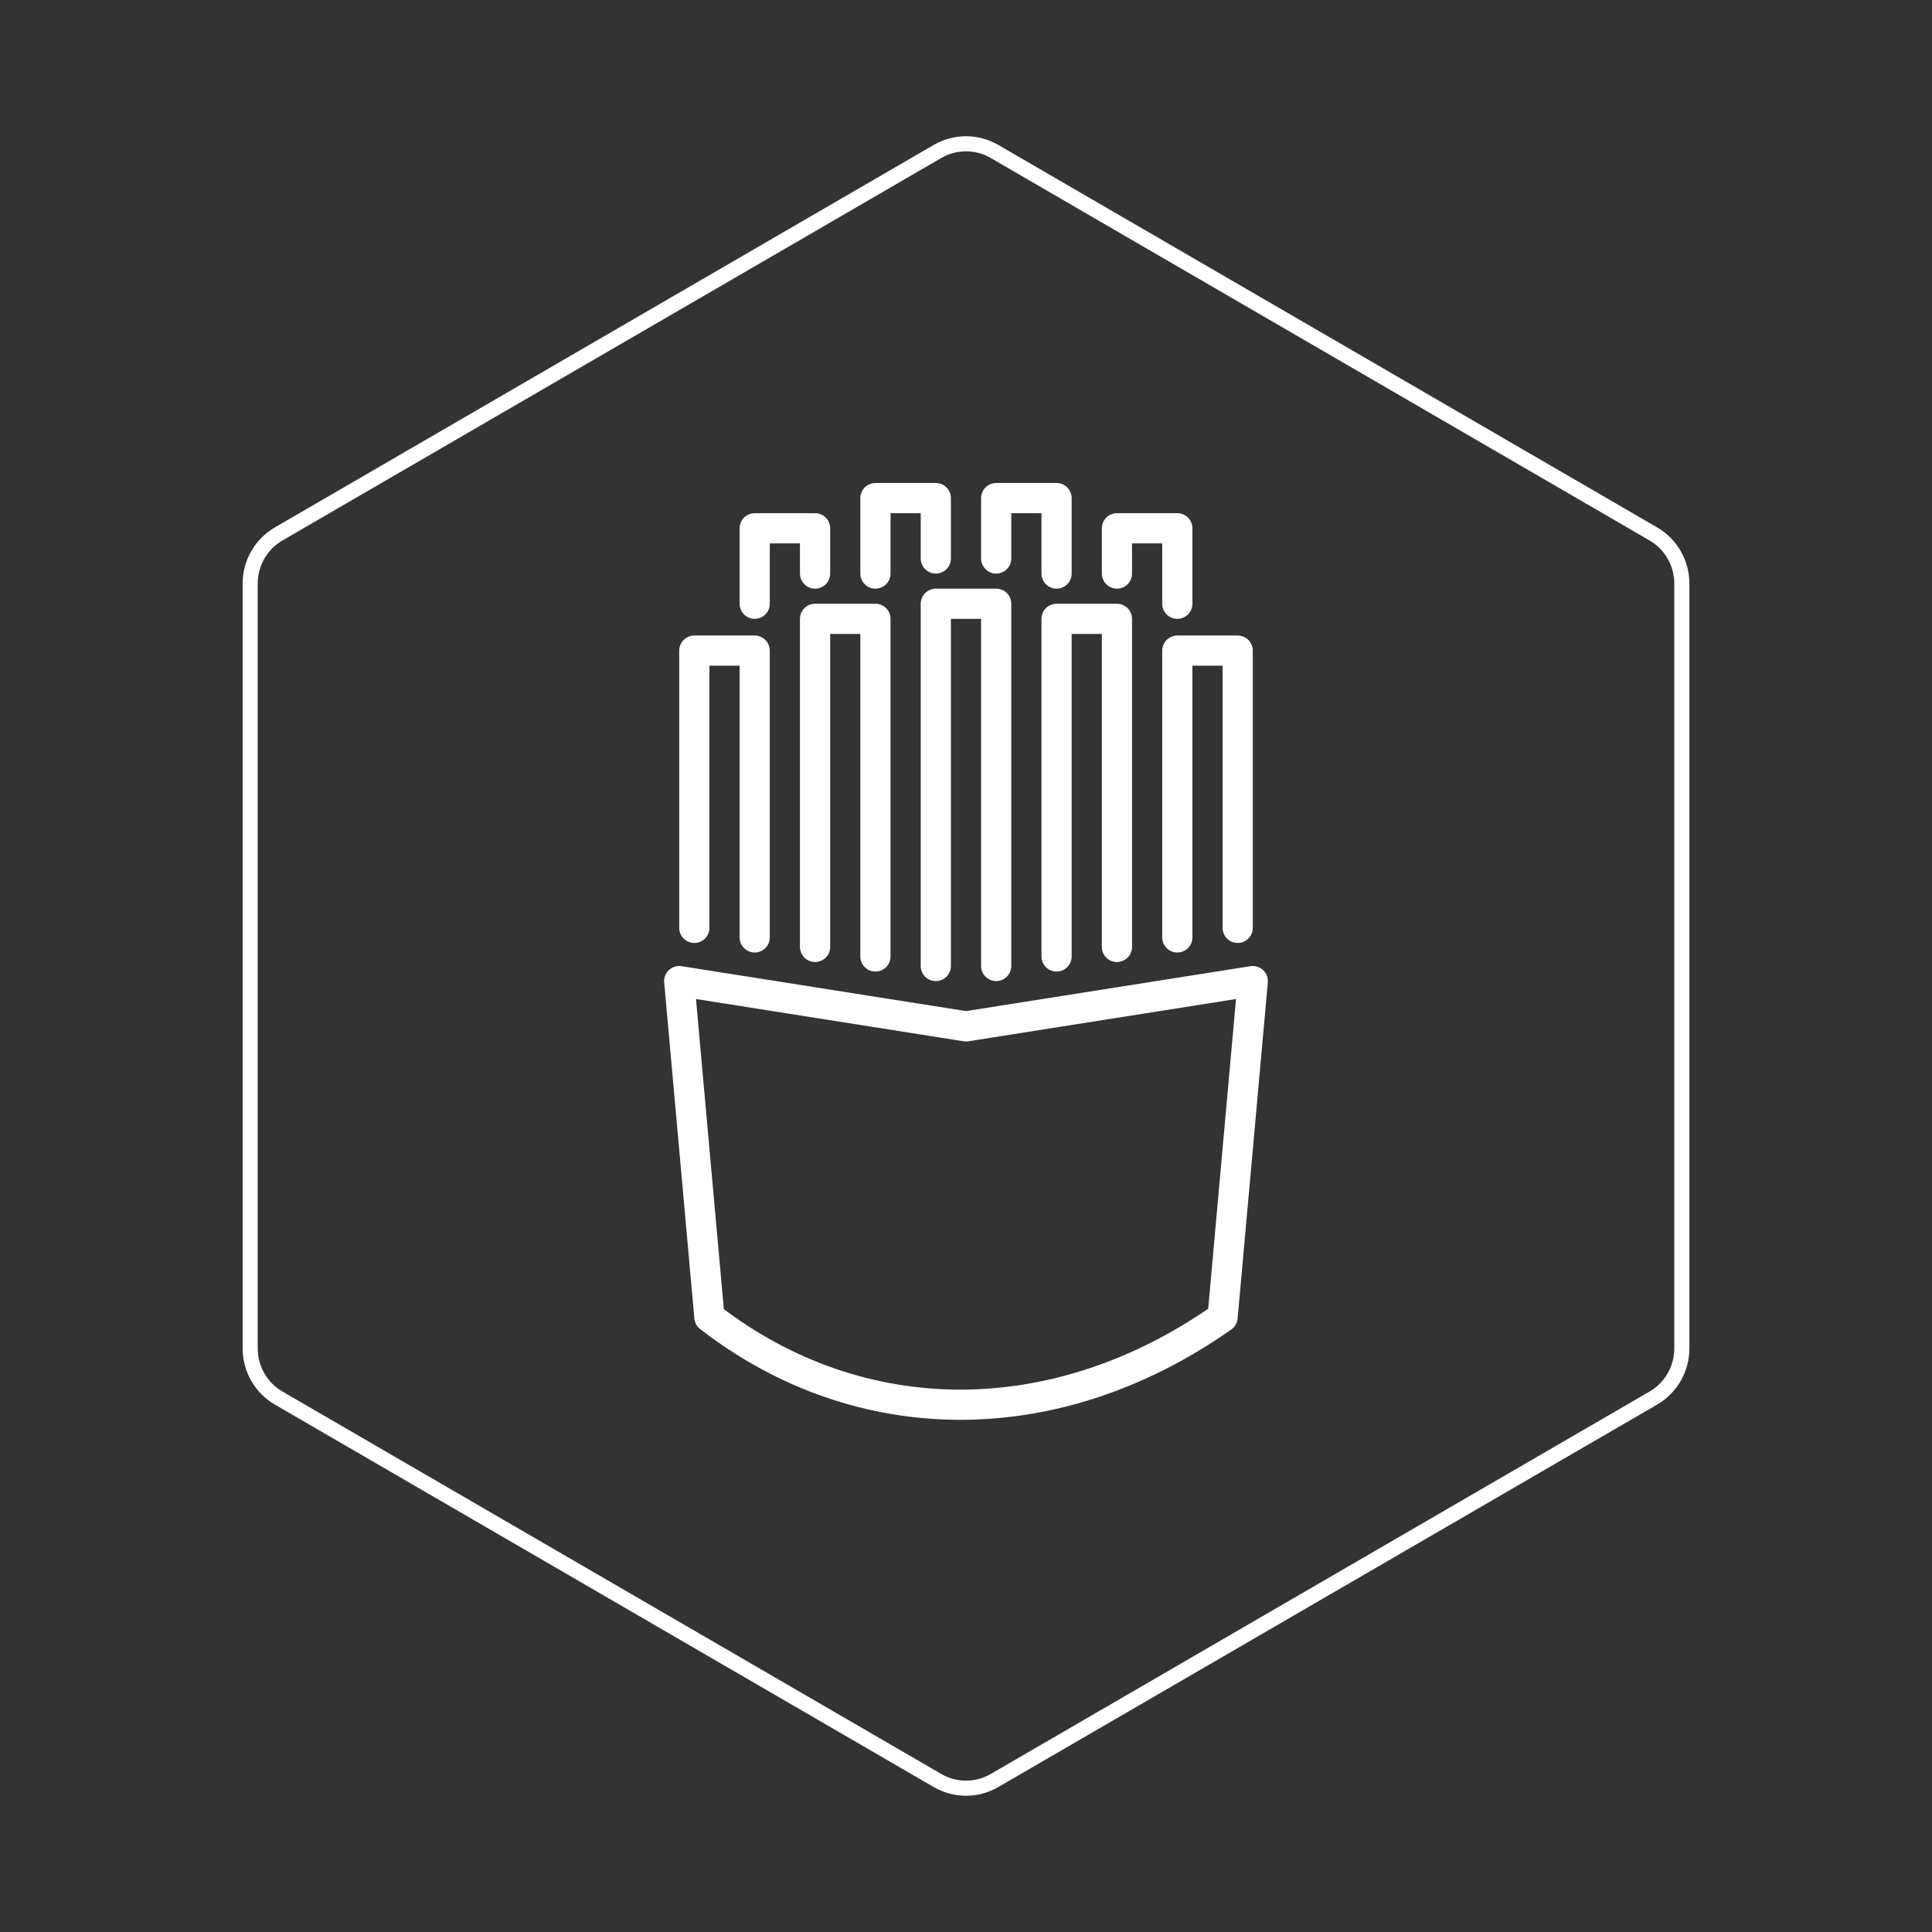 <svg id="hexo" viewBox="0 0 128 128" xmlns="http://www.w3.org/2000/svg" style="background-color:#000000">
  <rect x="0" y="0" width="128" height="128" fill="#333333" stroke="none"/>
  <g id="border">
    <path stroke="#FFFFFF" fill="none" stroke-width="1" d="m62.112,10.035c1.169,-0.678 2.608,-0.678 3.777,0l43.649,25.339c1.169,0.678 1.888,1.931 1.888,3.288l0,50.675c0,1.358 -0.719,2.611 -1.888,3.288l-43.649,25.339c-1.169,0.678 -2.608,0.678 -3.777,0l-43.649,-25.339c-1.169,-0.678 -1.888,-1.931 -1.888,-3.288l0,-50.675c0,-1.358 0.719,-2.611 1.888,-3.288l43.649,-25.339z" id="svg_1"/>
  </g>
  <svg id="emoji" x="28" y="28" viewBox="0 0 128 128" xmlns="http://www.w3.org/2000/svg">
  <g id="line">
    <polyline fill="none" stroke="#FFFFFF" stroke-linecap="round" stroke-linejoin="round" stroke-miterlimit="10" stroke-width="2" points="42,10 42,5 38,5 38,9"/>
    <polyline fill="none" stroke="#FFFFFF" stroke-linecap="round" stroke-linejoin="round" stroke-miterlimit="10" stroke-width="2" points="34,9 34,5 30,5 30,10"/>
    <polyline fill="none" stroke="#FFFFFF" stroke-linecap="round" stroke-linejoin="round" stroke-miterlimit="10" stroke-width="2" points="50,12 50,7 46,7 46,10"/>
    <polyline fill="none" stroke="#FFFFFF" stroke-linecap="round" stroke-linejoin="round" stroke-miterlimit="10" stroke-width="2" points="26,10 26,7 22,7 22,12"/>
    <path fill="none" stroke="#FFFFFF" stroke-linecap="round" stroke-linejoin="round" stroke-miterlimit="10" stroke-width="2" d="M19,59.264C29,67,42,67,53,59.264L55,37l-19,3l-19-3L19,59.264z"/>
    <polyline fill="none" stroke="#FFFFFF" stroke-linecap="round" stroke-linejoin="round" stroke-miterlimit="10" stroke-width="2" points="54,33.474 54,15.105 50,15.105 50,34.105"/>
    <polyline fill="none" stroke="#FFFFFF" stroke-linecap="round" stroke-linejoin="round" stroke-miterlimit="10" stroke-width="2" points="30,35.368 30,13 26,13 26,34.736"/>
    <polyline fill="none" stroke="#FFFFFF" stroke-linecap="round" stroke-linejoin="round" stroke-miterlimit="10" stroke-width="2" points="22,34.105 22,15.105 18,15.105 18,33.474"/>
    <polyline fill="none" stroke="#FFFFFF" stroke-linecap="round" stroke-linejoin="round" stroke-miterlimit="10" stroke-width="2" points="46,34.736 46,13 42,13 42,35.368"/>
    <polyline fill="none" stroke="#FFFFFF" stroke-linecap="round" stroke-linejoin="round" stroke-miterlimit="10" stroke-width="2" points="38,36 38,12 34,12 34,36"/>
  </g>
</svg>
</svg>
